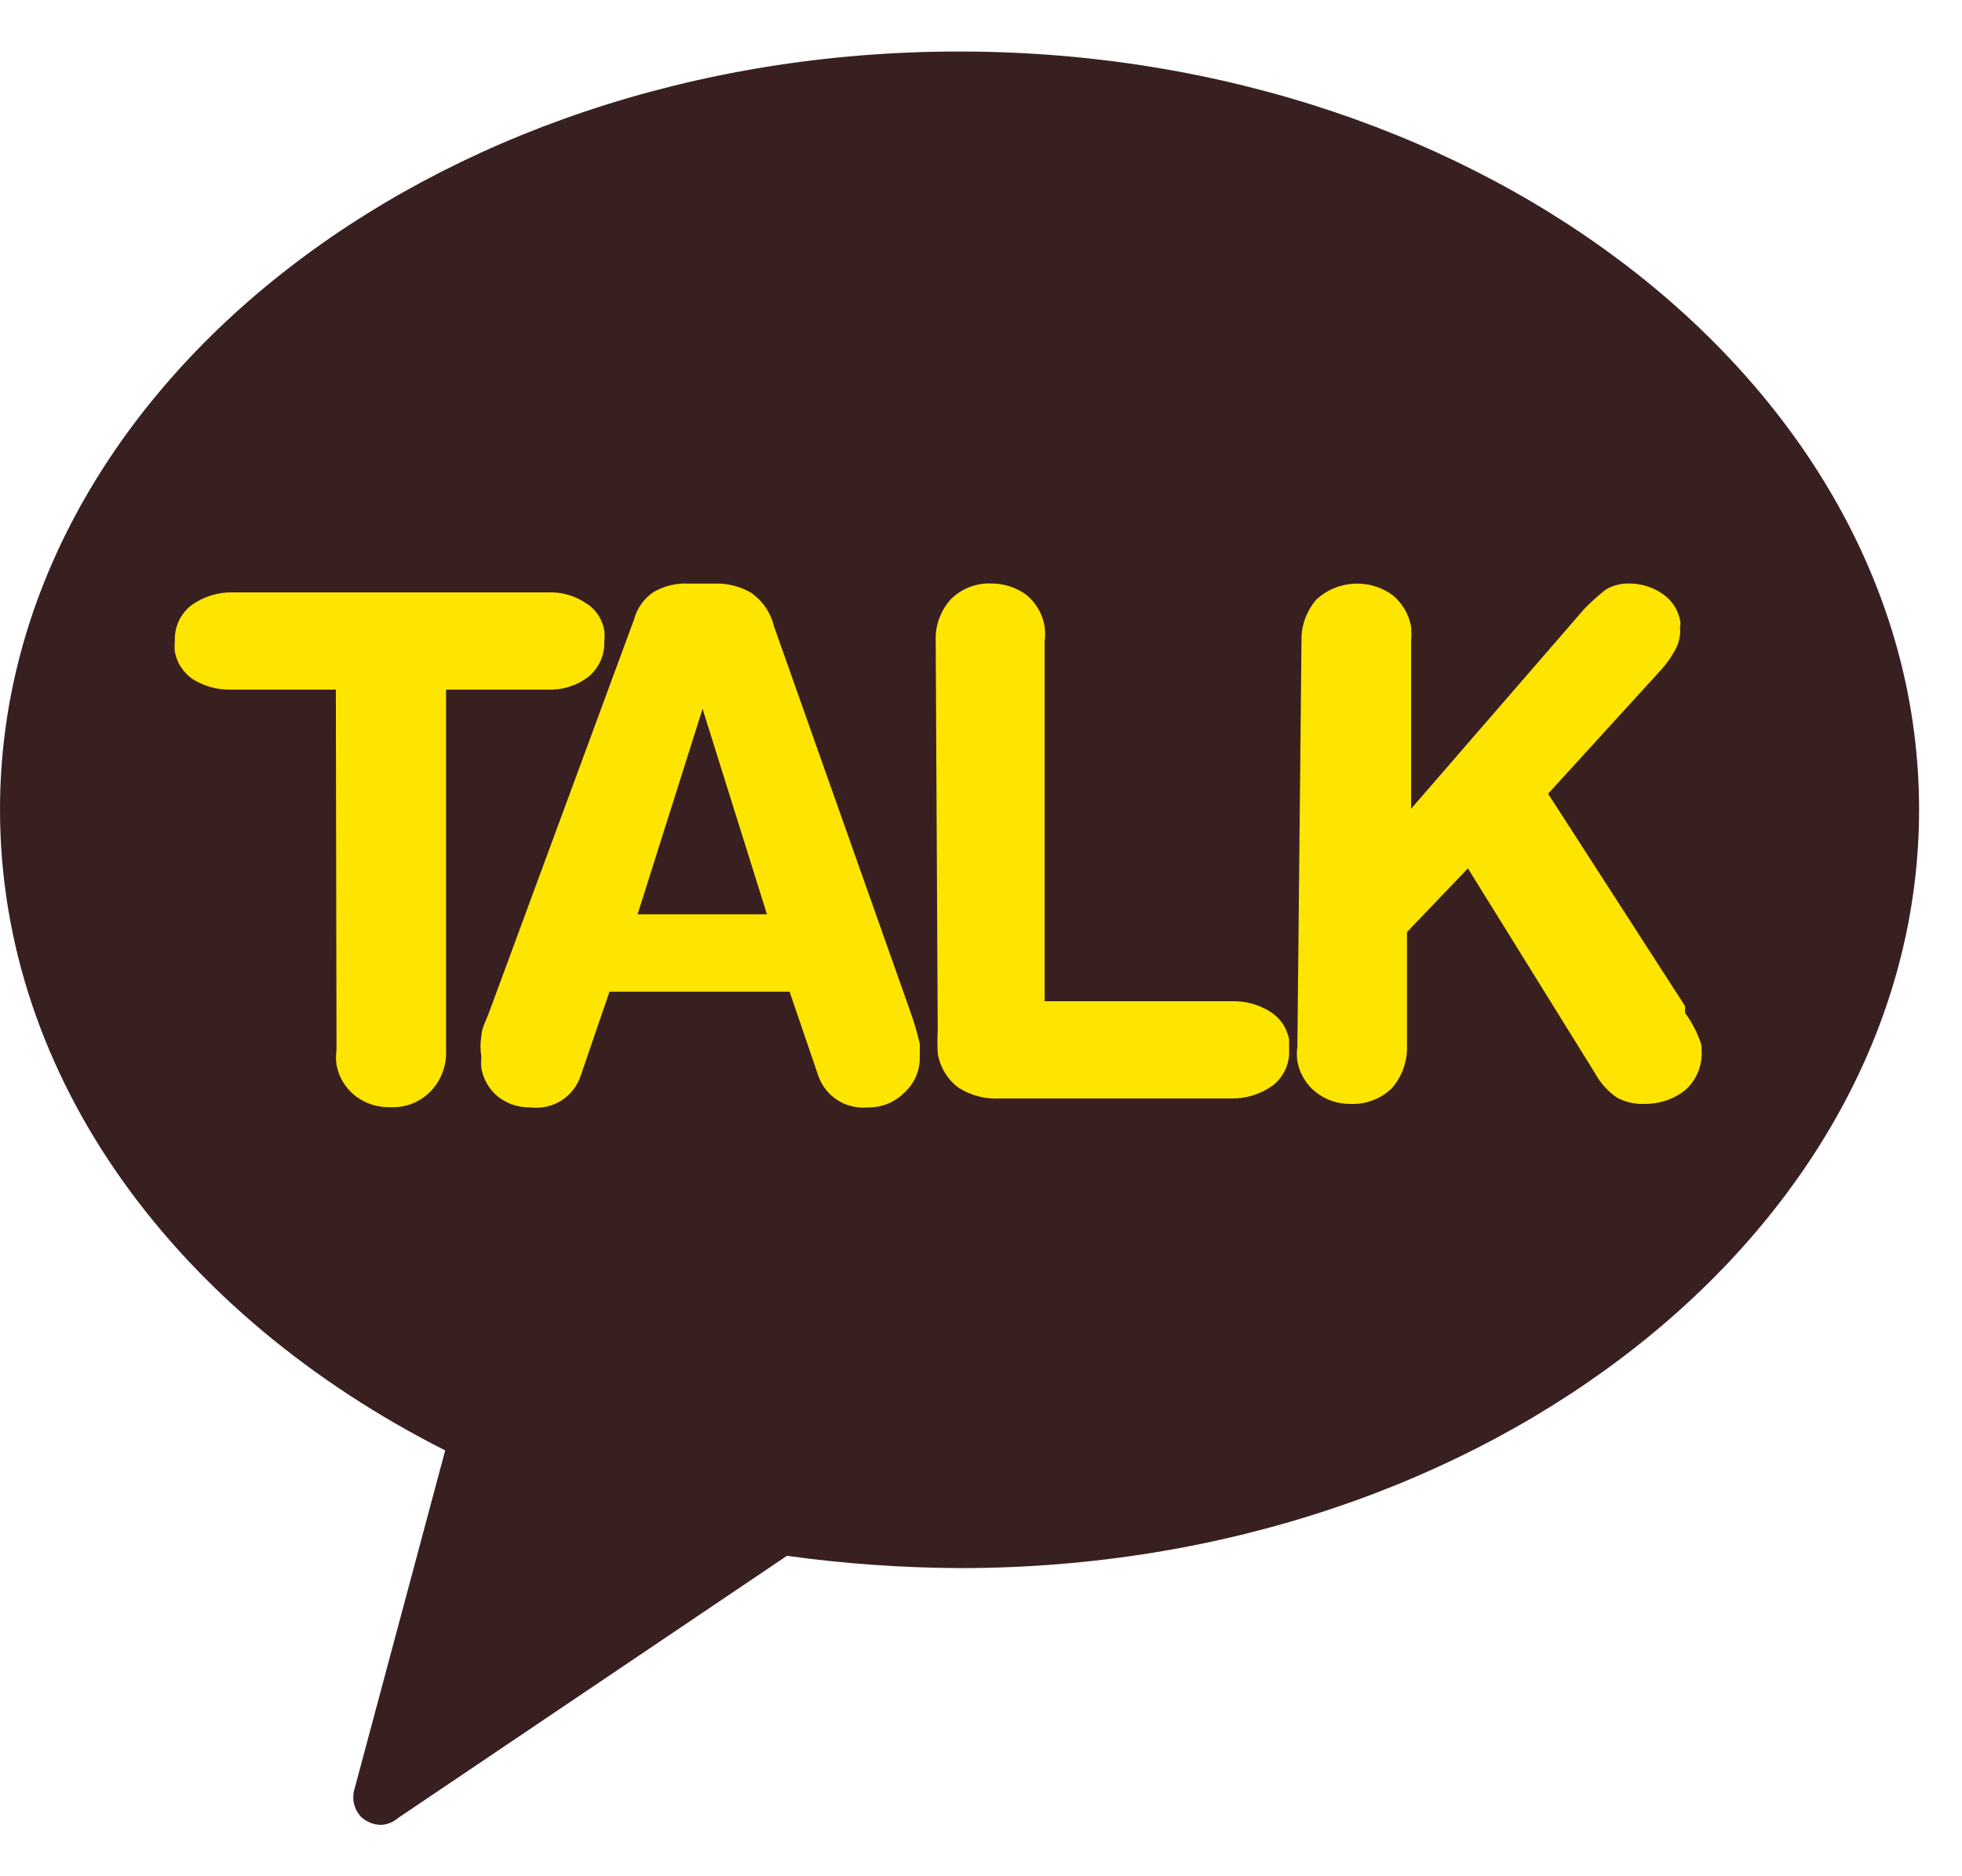 <svg width="23" height="22" viewBox="0 0 23 22" fill="none" xmlns="http://www.w3.org/2000/svg">
<path d="M11.241 0.604C5.018 0.604 0 4.618 0 9.491C0 12.655 2.088 15.425 5.219 17.007L4.159 20.965C4.139 21.024 4.136 21.088 4.15 21.149C4.164 21.21 4.195 21.266 4.239 21.31C4.304 21.367 4.386 21.398 4.472 21.398C4.543 21.393 4.611 21.365 4.665 21.318L9.225 18.243C9.898 18.336 10.577 18.384 11.257 18.387C17.471 18.387 22.497 14.373 22.497 9.491C22.497 4.61 17.455 0.604 11.241 0.604Z" fill="#392020"/>
<path d="M3.937 8.086H2.708C2.556 8.09 2.406 8.051 2.275 7.973C2.216 7.937 2.167 7.889 2.128 7.832C2.089 7.776 2.063 7.712 2.05 7.644C2.046 7.602 2.046 7.559 2.05 7.516C2.046 7.436 2.062 7.356 2.095 7.284C2.129 7.211 2.179 7.147 2.242 7.098C2.382 6.997 2.551 6.943 2.724 6.946H6.426C6.579 6.94 6.73 6.982 6.859 7.066C6.919 7.101 6.97 7.149 7.009 7.206C7.047 7.263 7.073 7.327 7.084 7.395C7.088 7.435 7.088 7.476 7.084 7.516C7.088 7.597 7.072 7.678 7.039 7.752C7.005 7.826 6.955 7.891 6.891 7.941C6.755 8.043 6.587 8.094 6.418 8.086H5.229V12.309C5.234 12.399 5.22 12.489 5.188 12.573C5.157 12.658 5.108 12.735 5.045 12.799C4.984 12.861 4.912 12.909 4.831 12.941C4.751 12.972 4.665 12.987 4.579 12.983C4.428 12.988 4.281 12.94 4.161 12.847C4.048 12.757 3.971 12.628 3.945 12.486C3.937 12.427 3.937 12.368 3.945 12.309L3.937 8.086Z" fill="#FEE500"/>
<path d="M7.434 7.26C7.469 7.128 7.552 7.014 7.666 6.939C7.789 6.87 7.928 6.836 8.068 6.843H8.373C8.522 6.837 8.669 6.873 8.799 6.947C8.936 7.039 9.033 7.18 9.072 7.34L10.677 11.877C10.719 11.995 10.754 12.116 10.782 12.238C10.784 12.289 10.784 12.34 10.782 12.391C10.784 12.469 10.77 12.547 10.739 12.619C10.709 12.691 10.663 12.755 10.605 12.808C10.549 12.866 10.481 12.911 10.407 12.942C10.332 12.972 10.252 12.987 10.171 12.985C10.048 12.997 9.923 12.967 9.818 12.9C9.714 12.833 9.634 12.733 9.593 12.615L9.256 11.628H7.145L6.807 12.615C6.767 12.735 6.687 12.838 6.58 12.905C6.473 12.972 6.347 13 6.221 12.985C6.085 12.988 5.952 12.946 5.844 12.864C5.738 12.78 5.667 12.66 5.643 12.527C5.639 12.482 5.639 12.436 5.643 12.391C5.629 12.311 5.629 12.229 5.643 12.15C5.643 12.061 5.699 11.965 5.731 11.877L7.434 7.26ZM8.236 8.312L7.474 10.721H8.991L8.236 8.312Z" fill="#FEE500"/>
<path d="M10.969 7.517C10.961 7.337 11.025 7.161 11.146 7.027C11.208 6.965 11.282 6.916 11.363 6.885C11.445 6.853 11.532 6.838 11.62 6.842C11.77 6.841 11.917 6.889 12.037 6.979C12.149 7.073 12.223 7.204 12.246 7.348C12.254 7.404 12.254 7.461 12.246 7.517V11.74H14.454C14.607 11.738 14.758 11.78 14.888 11.861C14.946 11.897 14.996 11.945 15.035 12.001C15.074 12.058 15.1 12.122 15.112 12.19C15.112 12.19 15.112 12.27 15.112 12.31C15.116 12.39 15.101 12.47 15.067 12.543C15.034 12.615 14.983 12.679 14.92 12.728C14.78 12.829 14.611 12.883 14.438 12.88H11.724C11.551 12.891 11.38 12.846 11.234 12.752C11.105 12.655 11.018 12.511 10.993 12.35C10.988 12.262 10.988 12.174 10.993 12.085L10.969 7.517Z" fill="#FEE500"/>
<path d="M15.257 7.516C15.252 7.337 15.316 7.162 15.434 7.027C15.554 6.917 15.709 6.853 15.871 6.844C16.033 6.835 16.194 6.883 16.325 6.978C16.439 7.072 16.516 7.203 16.542 7.348C16.546 7.404 16.546 7.46 16.542 7.516V9.483L18.573 7.139C18.651 7.059 18.735 6.984 18.822 6.914C18.905 6.865 18.999 6.84 19.095 6.842C19.235 6.841 19.373 6.883 19.488 6.962C19.543 6.999 19.59 7.047 19.626 7.102C19.661 7.157 19.686 7.219 19.697 7.284C19.701 7.299 19.701 7.316 19.697 7.332C19.693 7.35 19.693 7.369 19.697 7.388C19.697 7.472 19.675 7.555 19.633 7.629C19.59 7.707 19.539 7.779 19.48 7.846L18.148 9.307L19.753 11.796V11.876C19.837 11.991 19.902 12.118 19.946 12.254V12.294C19.955 12.387 19.942 12.48 19.907 12.567C19.872 12.654 19.817 12.731 19.745 12.791C19.611 12.893 19.448 12.946 19.28 12.944C19.168 12.949 19.057 12.924 18.959 12.872C18.852 12.8 18.764 12.704 18.702 12.591L17.208 10.182L16.494 10.929V12.27C16.498 12.449 16.435 12.624 16.317 12.759C16.254 12.821 16.178 12.87 16.095 12.901C16.012 12.933 15.924 12.948 15.835 12.944C15.687 12.947 15.543 12.899 15.426 12.807C15.312 12.717 15.236 12.589 15.209 12.446C15.201 12.388 15.201 12.328 15.209 12.27L15.257 7.516Z" fill="#FEE500"/>
</svg>
